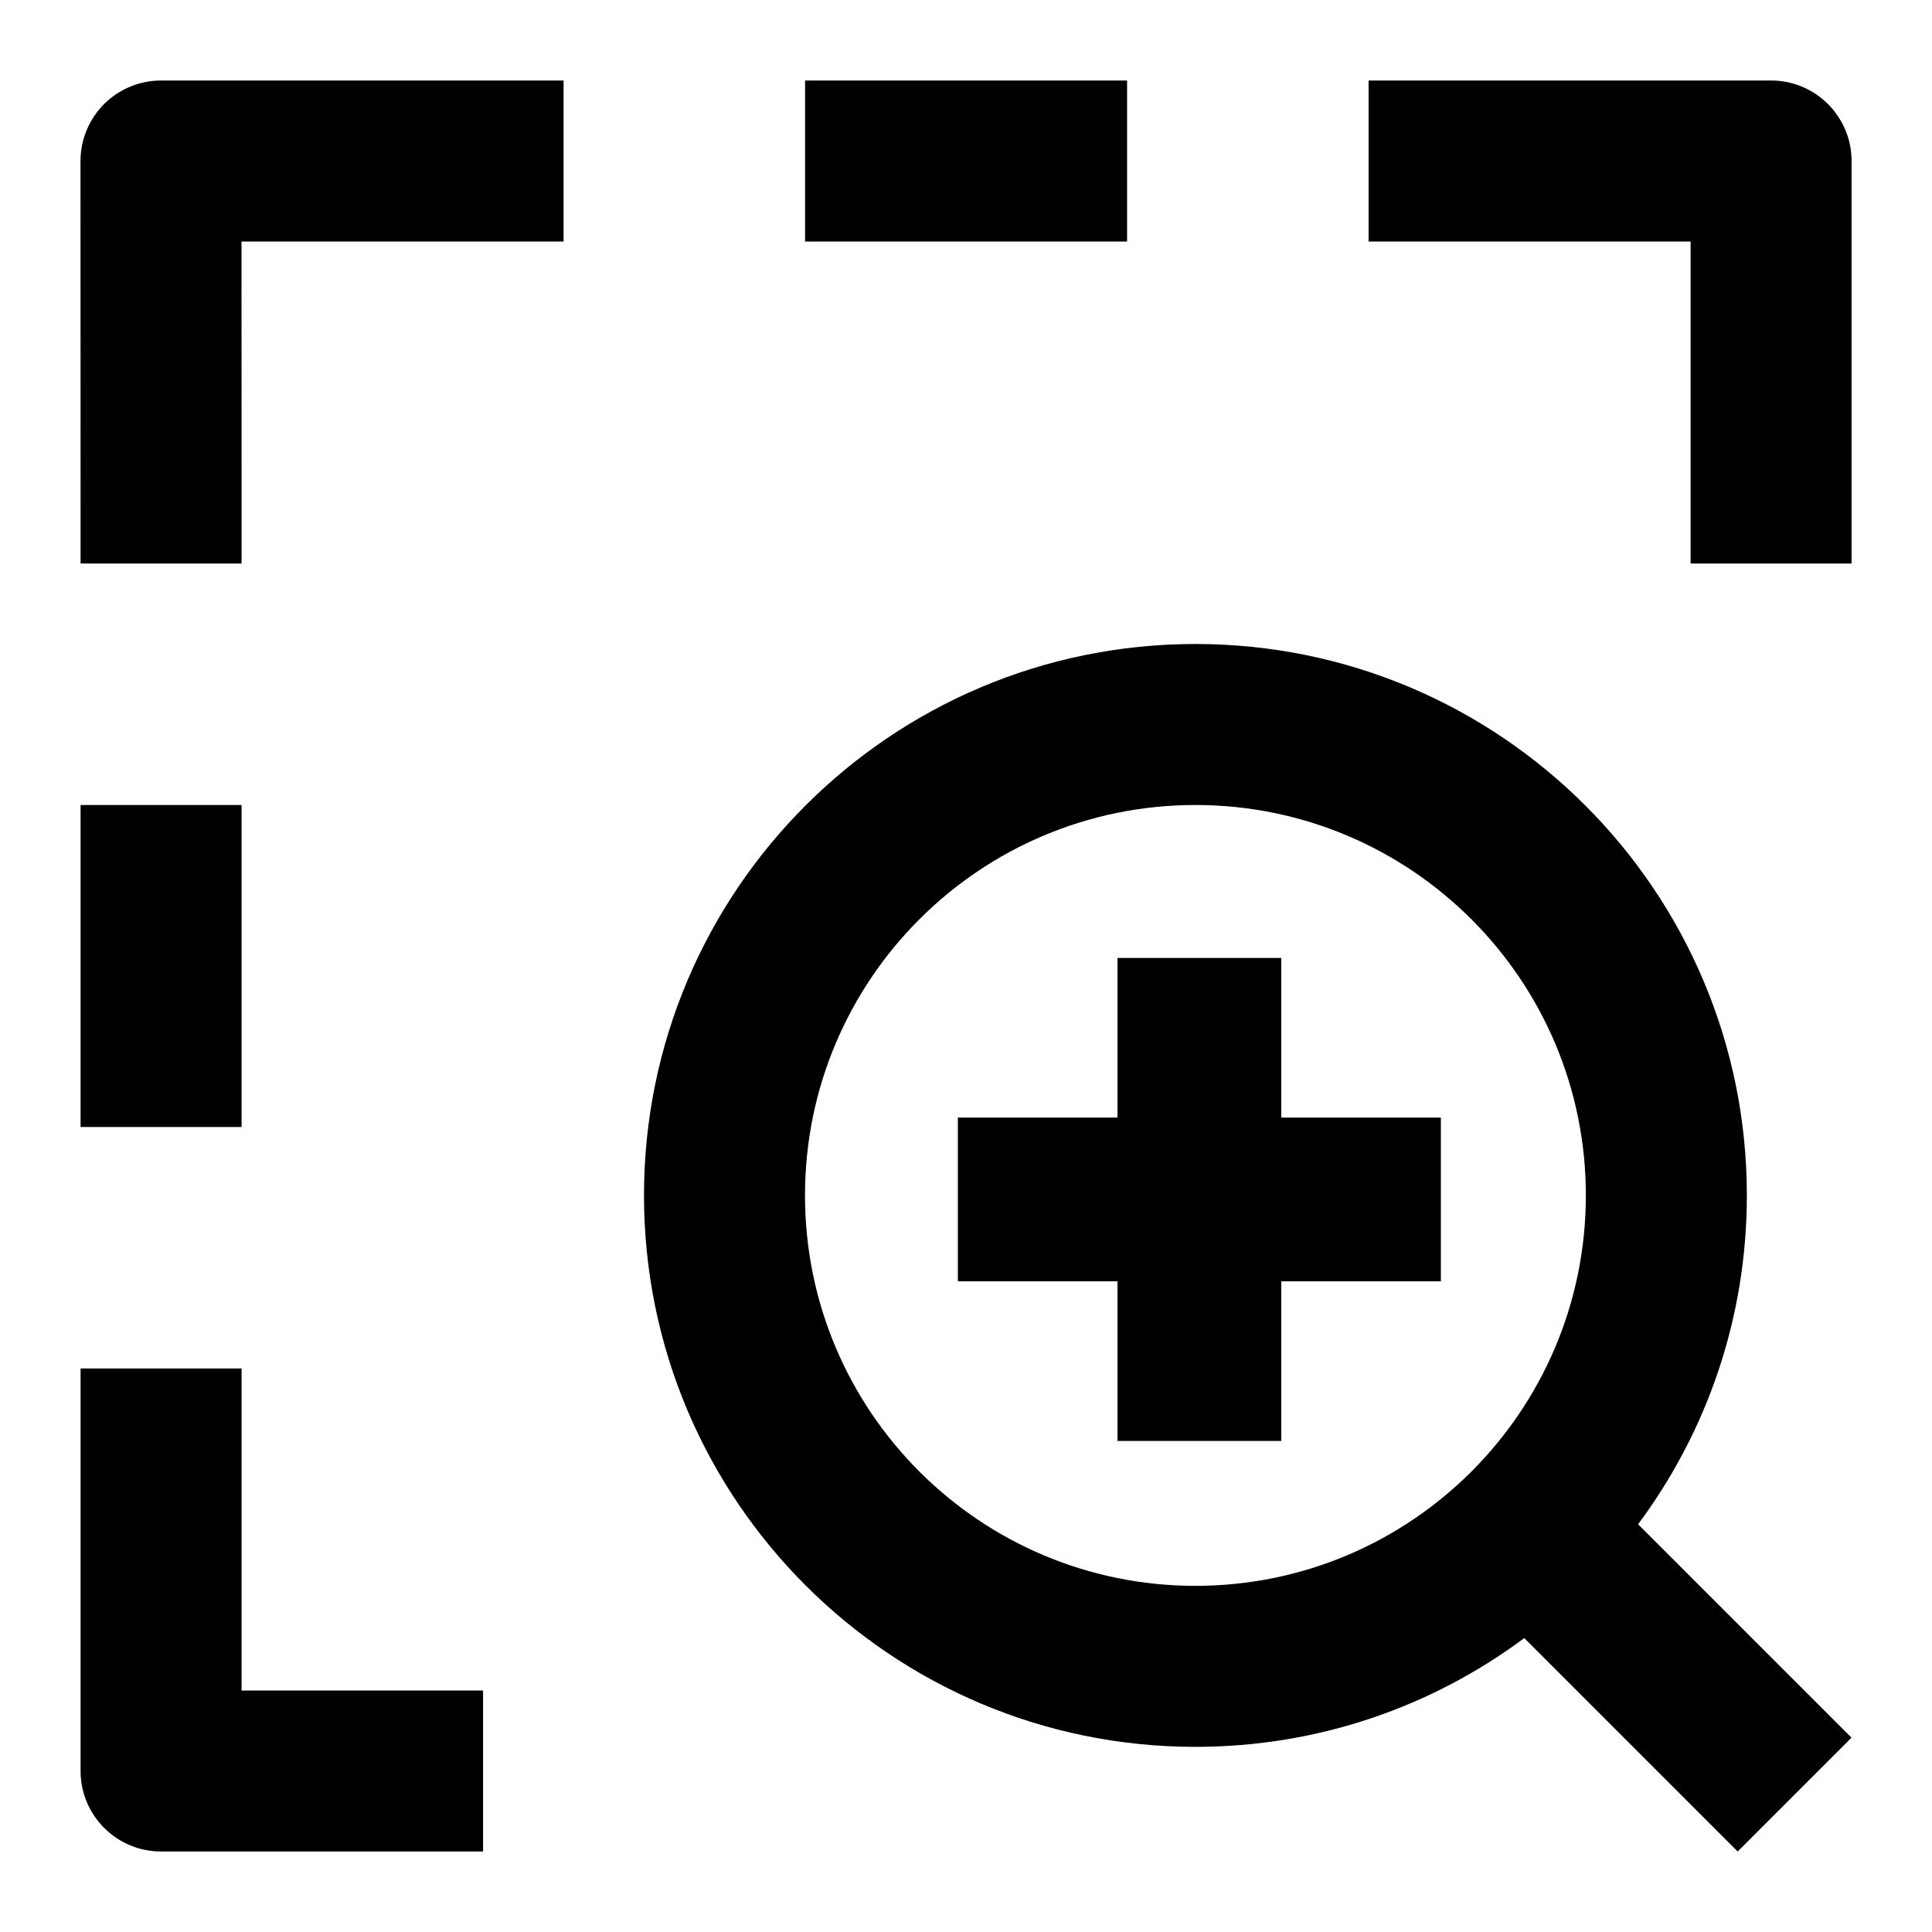 <svg width="24" height="24" viewBox="0 0 24 24" xmlns="http://www.w3.org/2000/svg">
    <path fill-rule="evenodd" clip-rule="evenodd" d="M13.882 13.883V11.9H15.916V13.883H17.899V15.917H15.916V17.9H13.882V15.917H11.899V13.883H13.882Z"/>
    <path fill-rule="evenodd" clip-rule="evenodd" d="M8 14.85C8 11.067 11.067 8 14.85 8C18.633 8 21.7 11.067 21.7 14.85C21.7 16.381 21.198 17.794 20.349 18.935L23 21.586L21.586 23L18.935 20.349C17.794 21.198 16.381 21.7 14.85 21.7C11.067 21.7 8 18.633 8 14.85ZM14.85 10C12.171 10 10 12.171 10 14.85C10 17.529 12.171 19.7 14.85 19.7C17.528 19.7 19.7 17.529 19.7 14.85C19.7 12.171 17.528 10 14.85 10Z"/>
    <path fill-rule="evenodd" clip-rule="evenodd" d="M10.001 1L14.001 1V3H10.001V1ZM2 1L7.001 1L7.001 3L3 3L3.001 7L1.001 7L1 2C1 1.735 1.105 1.481 1.293 1.293C1.48 1.106 1.735 1 2 1ZM21.001 3L17.001 3L17.001 1L22.001 1C22.553 1 23.001 1.448 23.001 2V7H21.001V3ZM1.001 14L1.001 10H3.001V14H1.001ZM1.001 22L1.001 17L3.001 17L3.001 21H6.001V23H2.001C1.449 23 1.001 22.552 1.001 22Z"/>
</svg>
